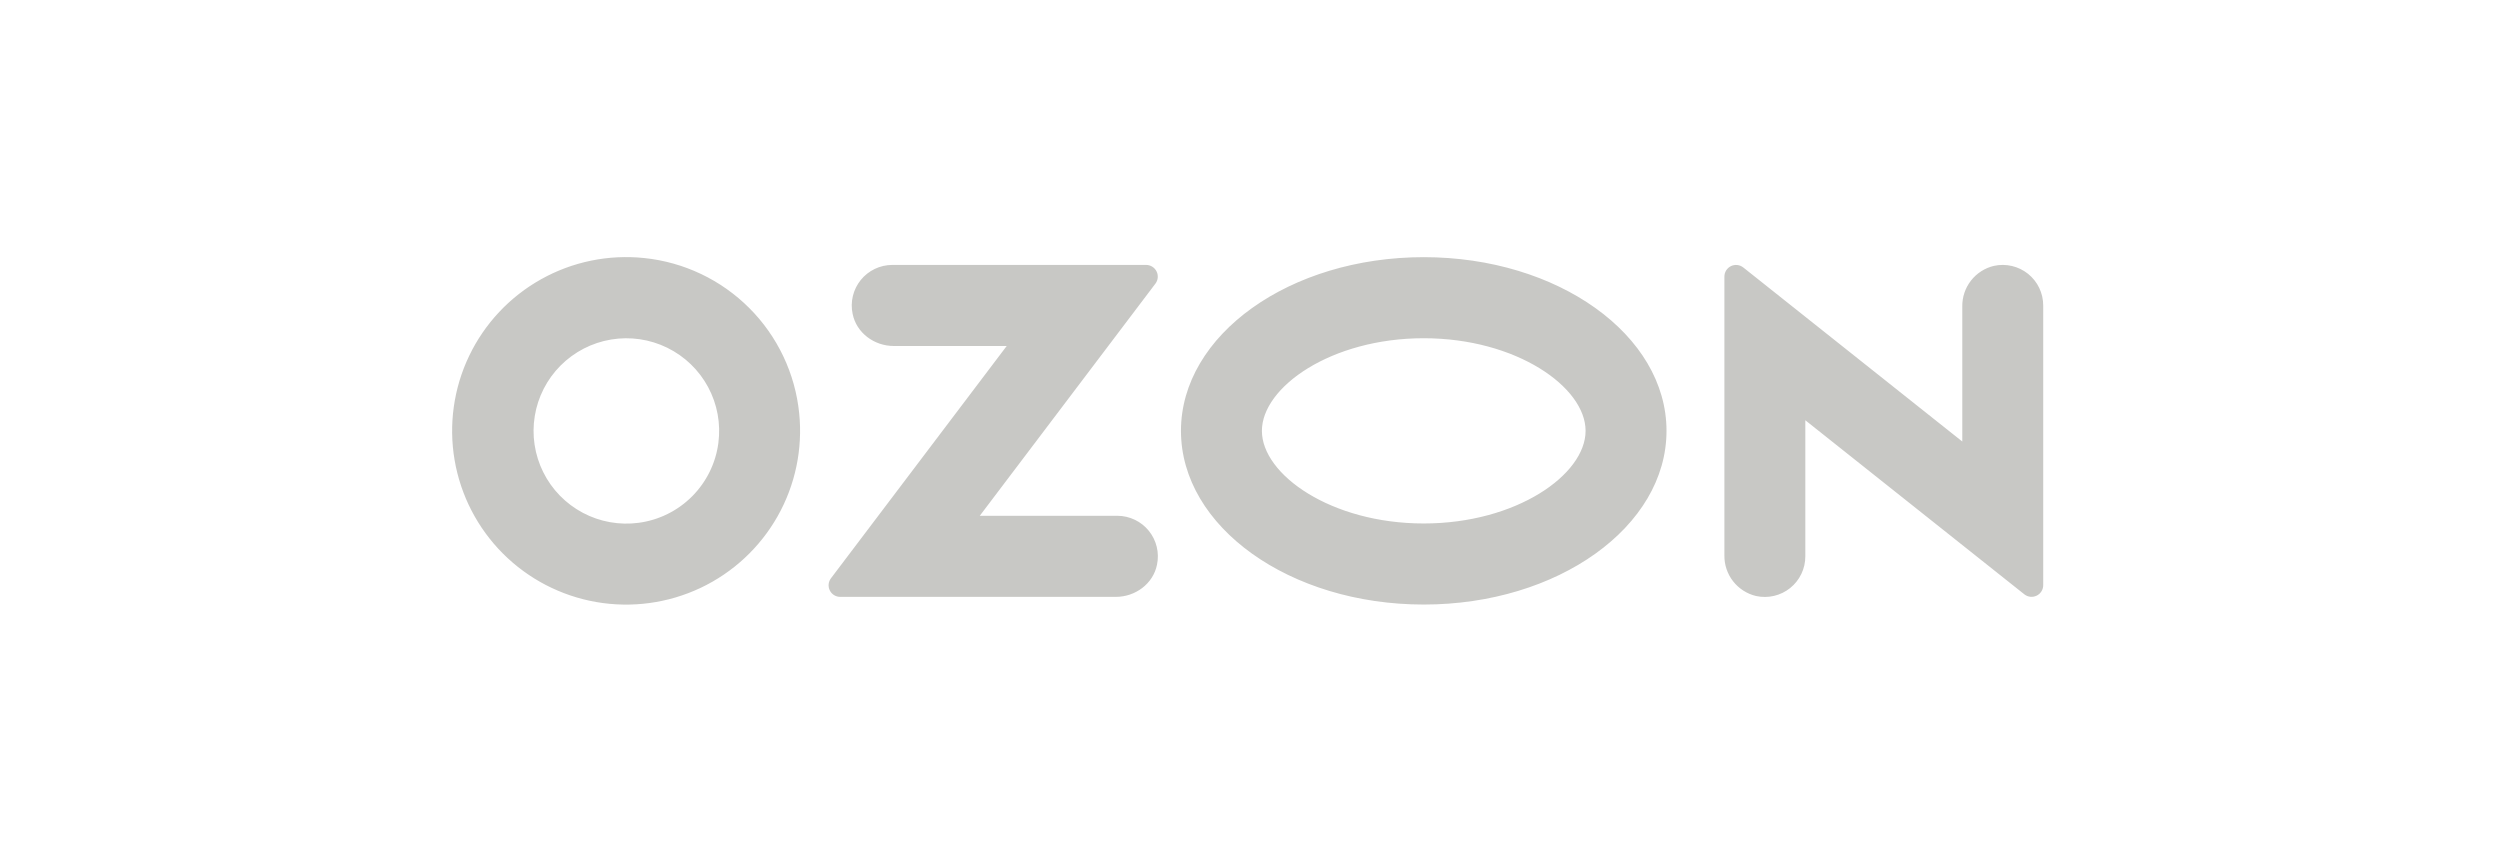 <svg width="282" height="97" viewBox="0 0 282 97" fill="none" xmlns="http://www.w3.org/2000/svg">
<path opacity="0.4" fill-rule="evenodd" clip-rule="evenodd" d="M72.681 29.108C68.649 28.684 64.584 29.517 61.045 31.494C57.507 33.47 54.668 36.493 52.919 40.146C51.171 43.8 50.598 47.904 51.279 51.896C51.961 55.887 53.864 59.57 56.727 62.438C59.589 65.305 63.271 67.217 67.265 67.911C71.26 68.604 75.371 68.044 79.035 66.309C82.698 64.574 85.733 61.748 87.723 58.22C89.713 54.692 90.56 50.635 90.148 46.607C89.695 42.129 87.71 37.944 84.528 34.757C81.347 31.57 77.163 29.575 72.681 29.108ZM72.045 58.972C69.876 59.263 67.671 58.867 65.739 57.842C63.807 56.816 62.245 55.211 61.274 53.253C60.302 51.295 59.969 49.083 60.322 46.926C60.674 44.769 61.695 42.777 63.239 41.229C64.784 39.682 66.776 38.657 68.934 38.298C71.092 37.939 73.309 38.264 75.272 39.229C77.236 40.193 78.847 41.748 79.881 43.674C80.914 45.6 81.317 47.801 81.032 49.968C80.734 52.247 79.692 54.364 78.067 55.992C76.443 57.62 74.326 58.667 72.045 58.972ZM100.645 29.883C99.964 29.885 99.292 30.038 98.678 30.332C98.064 30.625 97.524 31.052 97.096 31.58C96.668 32.109 96.363 32.726 96.204 33.387C96.044 34.048 96.035 34.736 96.175 35.401C96.606 37.556 98.621 39.028 100.817 39.028H113.557L93.73 65.233C93.584 65.426 93.494 65.656 93.471 65.898C93.448 66.139 93.493 66.383 93.601 66.6C93.709 66.818 93.875 67.001 94.081 67.129C94.287 67.258 94.525 67.326 94.768 67.327H125.868C128.062 67.327 130.078 65.855 130.509 63.7C130.65 63.035 130.64 62.347 130.481 61.686C130.322 61.025 130.017 60.408 129.59 59.879C129.162 59.351 128.621 58.924 128.007 58.63C127.394 58.337 126.722 58.183 126.042 58.181H110.519L130.33 31.997C130.478 31.802 130.569 31.569 130.592 31.326C130.615 31.081 130.569 30.836 130.461 30.616C130.352 30.397 130.184 30.212 129.975 30.082C129.767 29.953 129.527 29.884 129.282 29.883H100.645ZM224.918 29.989C223.888 30.233 222.973 30.821 222.323 31.656C221.674 32.49 221.329 33.521 221.346 34.578V49.804L196.643 30.171C196.449 30.017 196.216 29.921 195.97 29.894C195.724 29.867 195.475 29.91 195.253 30.018C195.03 30.125 194.843 30.294 194.712 30.503C194.581 30.713 194.511 30.955 194.512 31.202V62.64C194.495 63.697 194.84 64.728 195.49 65.563C196.139 66.397 197.055 66.985 198.084 67.23C198.753 67.377 199.446 67.372 200.112 67.216C200.779 67.059 201.402 66.755 201.935 66.327C202.468 65.898 202.898 65.355 203.193 64.738C203.489 64.121 203.641 63.446 203.64 62.762V47.405L228.344 67.038C228.538 67.192 228.771 67.288 229.016 67.315C229.262 67.342 229.511 67.299 229.733 67.191C229.956 67.084 230.143 66.915 230.274 66.706C230.405 66.496 230.474 66.254 230.474 66.007V34.455C230.474 33.771 230.322 33.096 230.026 32.479C229.731 31.863 229.301 31.32 228.768 30.891C228.235 30.463 227.612 30.159 226.946 30.003C226.279 29.847 225.586 29.842 224.918 29.989ZM160.598 38.153C171.046 38.153 178.854 43.668 178.854 48.6C178.854 53.533 171.046 59.048 160.598 59.048C150.149 59.048 142.342 53.533 142.342 48.6C142.342 43.668 150.149 38.153 160.598 38.153ZM160.598 29.008C145.473 29.008 133.213 37.78 133.213 48.6C133.213 59.421 145.473 68.193 160.598 68.193C175.722 68.193 187.982 59.421 187.982 48.6C187.982 37.78 175.721 29.008 160.598 29.008Z" fill="#777670"/>
</svg>
